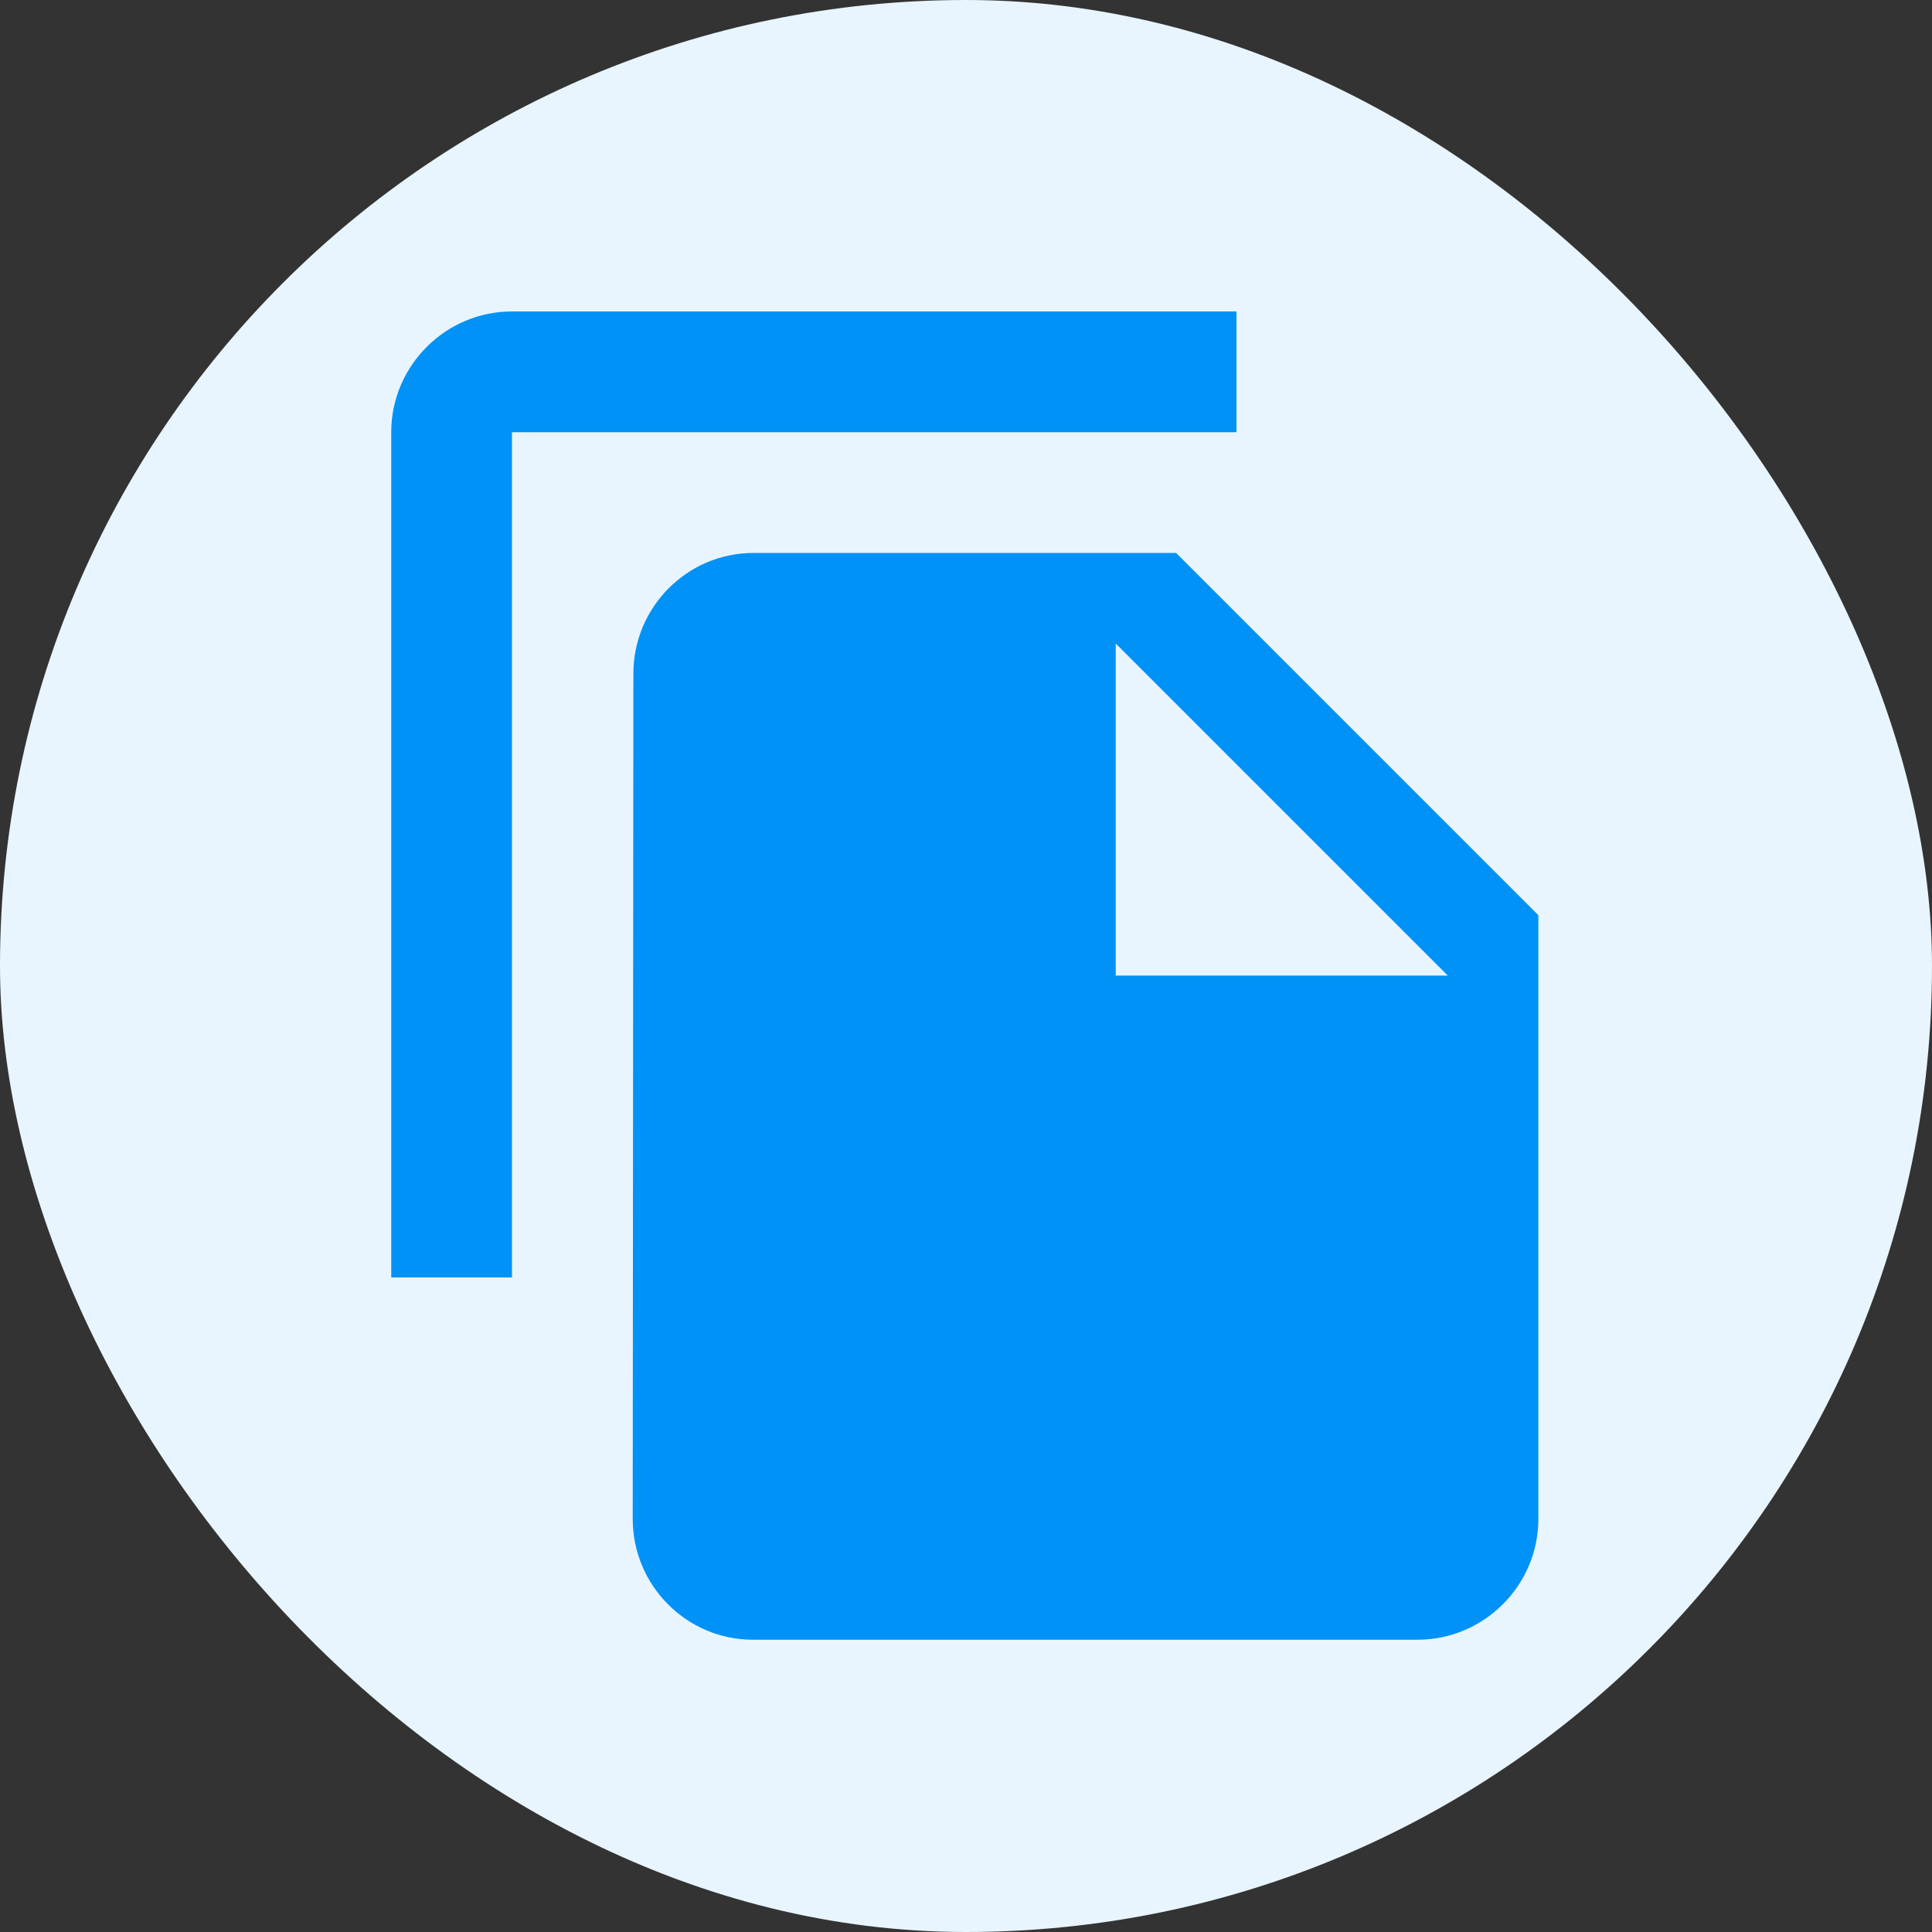 <svg width="24" height="24" viewBox="0 0 24 24" fill="none" xmlns="http://www.w3.org/2000/svg">
<rect x="0" y="0" width="24" height="24" fill="#333333" stroke="none"/>
<rect width="24" height="24" rx="12" fill="#E8F5FF"/>
<g clip-path="url(#clip0_5784_204609)">
<path d="M15.36 3.869L6.36 3.869C5.535 3.869 4.86 4.544 4.86 5.369L4.86 15.869H6.36L6.36 5.369L15.36 5.369V3.869ZM14.61 6.869L19.11 11.369V18.869C19.11 19.694 18.435 20.369 17.61 20.369L9.353 20.369C8.528 20.369 7.86 19.694 7.86 18.869L7.868 8.369C7.868 7.544 8.535 6.869 9.36 6.869L14.61 6.869ZM13.86 12.119H17.985L13.86 7.994L13.86 12.119Z" fill="#0092F6"/>
</g>
<defs>
<clipPath id="clip0_5784_204609">
<rect width="18" height="18" fill="white" transform="translate(3.36 3.119)"/>
</clipPath>
</defs>
</svg>
